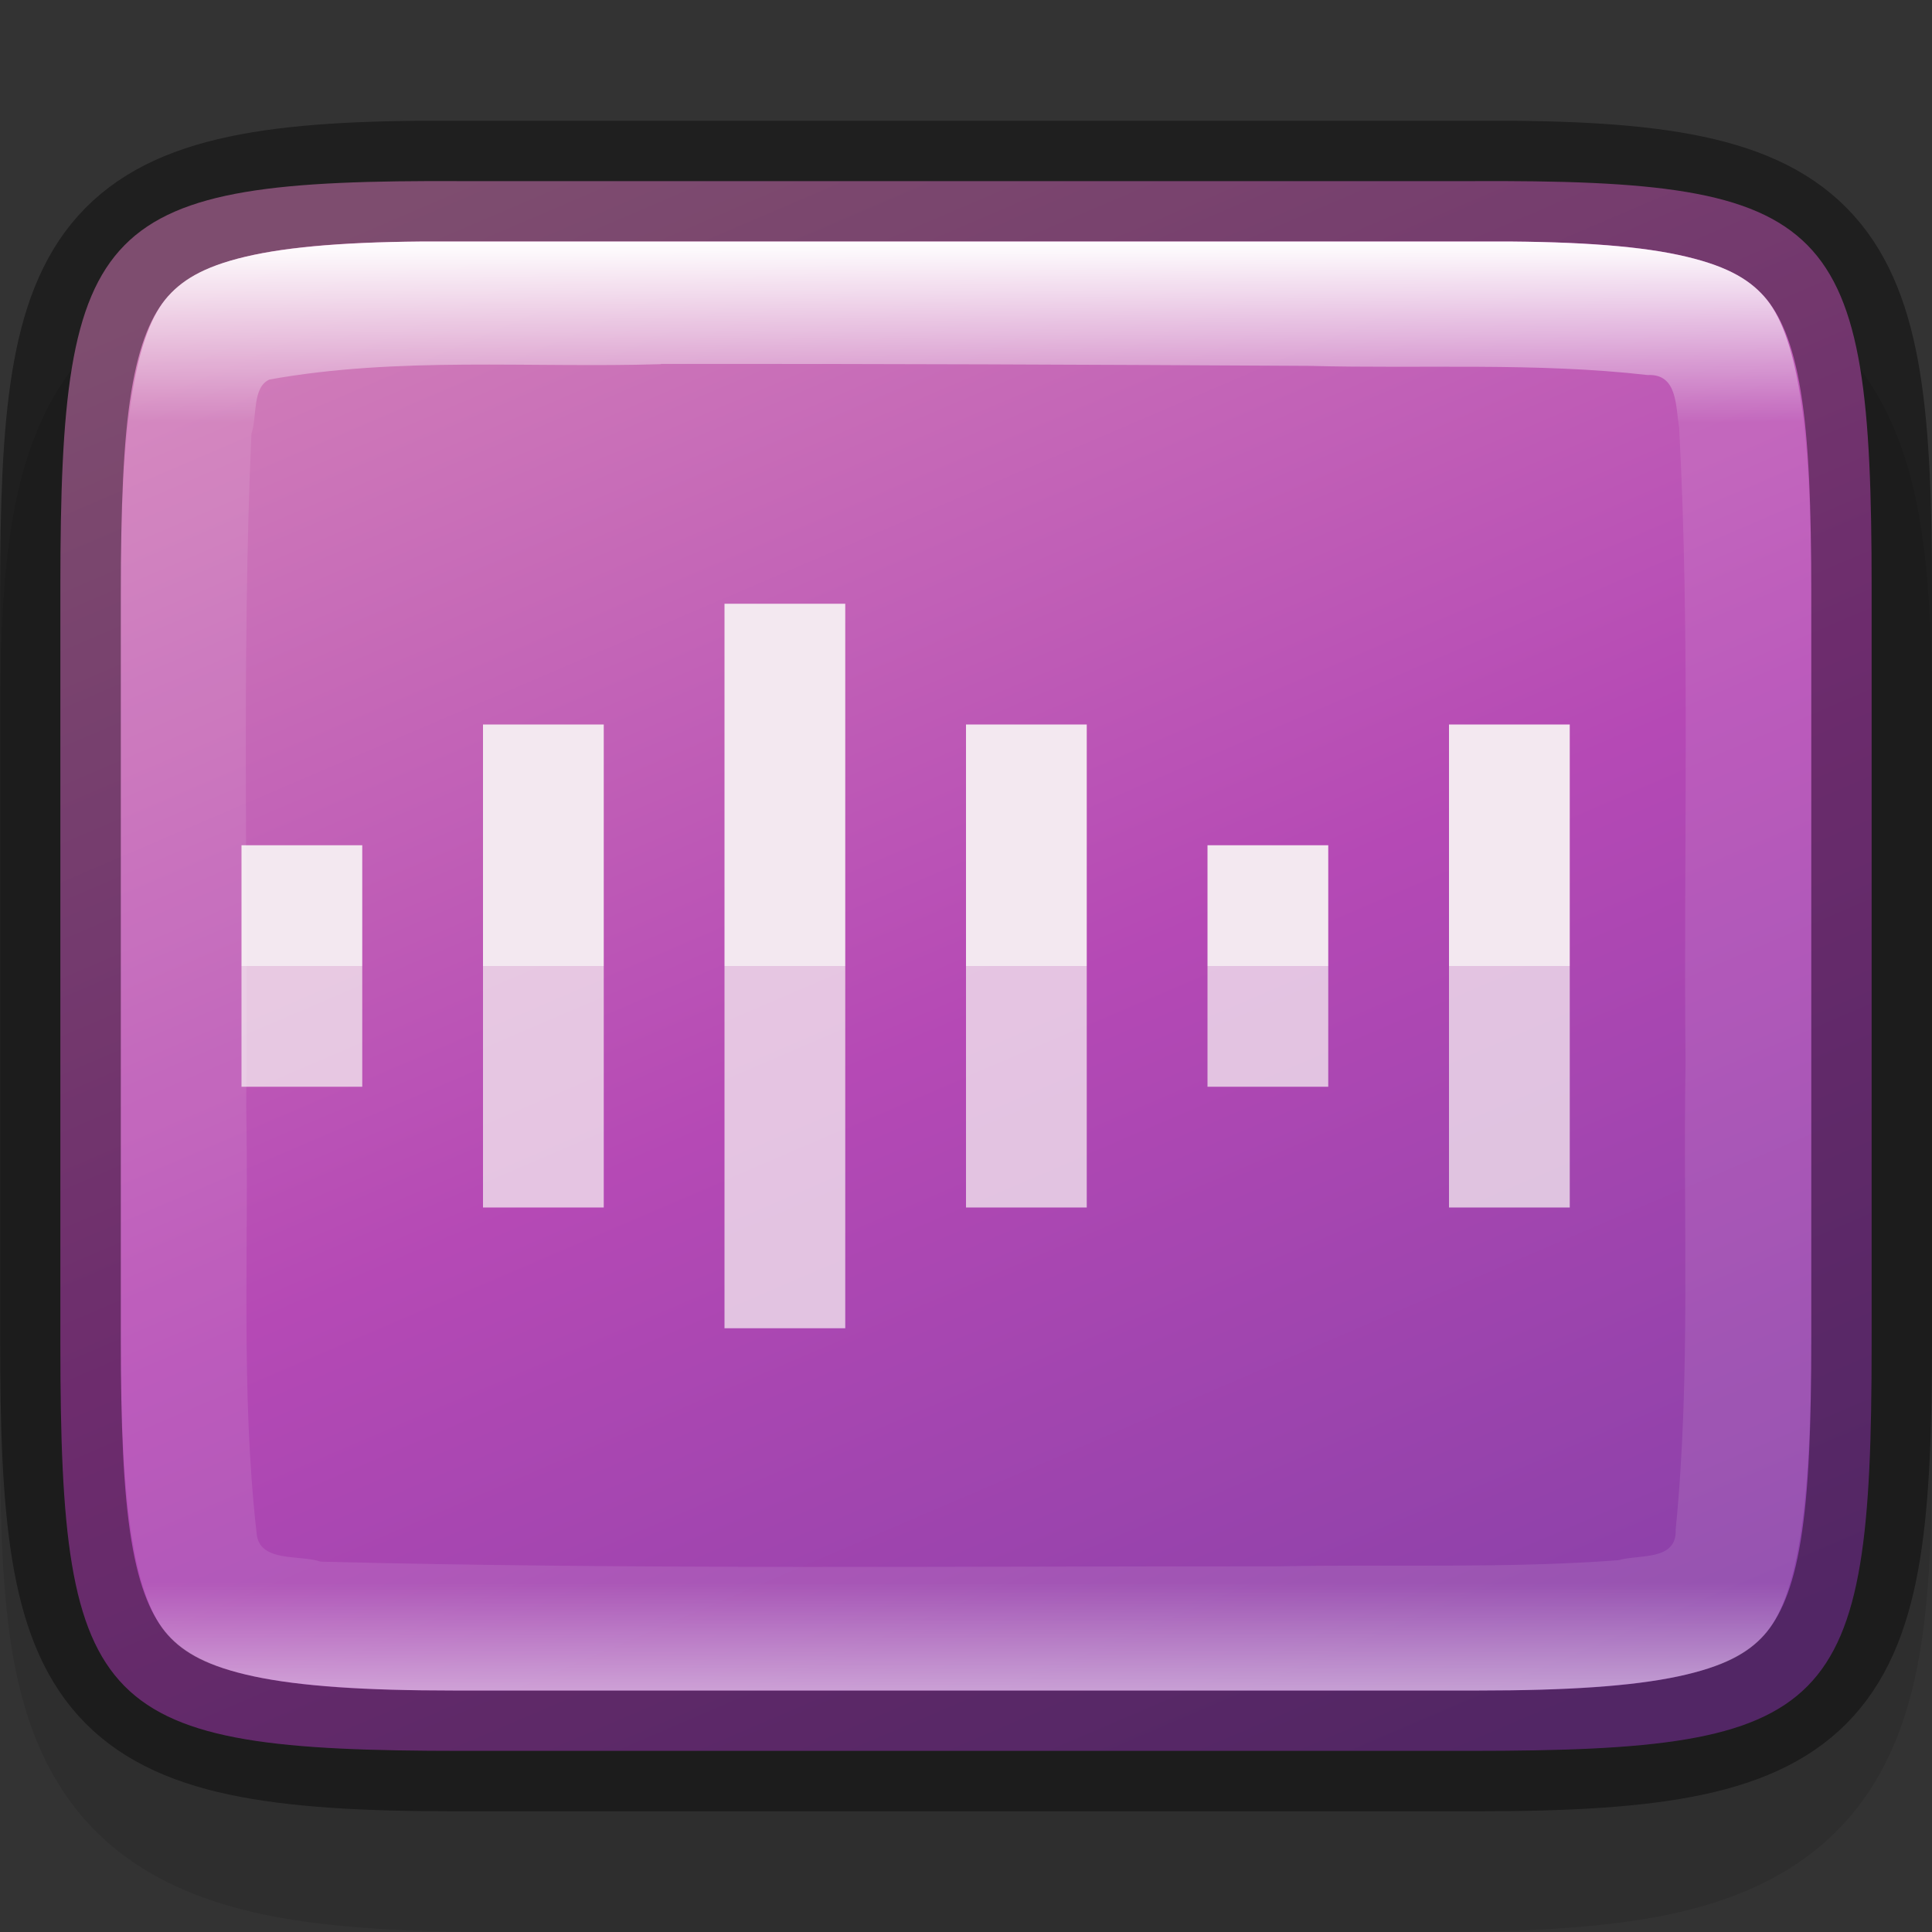 <svg width="16" height="16" version="1" xmlns="http://www.w3.org/2000/svg" xmlns:xlink="http://www.w3.org/1999/xlink">
 <rect width="100%" height="100%" fill="#333333" stroke="none"/>
 <defs>
  <linearGradient id="linearGradient4878" x1="321" x2="335" y1="247" y2="241" gradientTransform="rotate(90 286 -34)" gradientUnits="userSpaceOnUse">
   <stop stop-color="#d280b9" offset="0"/>
   <stop stop-color="#b549b5" offset=".529"/>
   <stop stop-color="#8940a8" offset="1"/>
  </linearGradient>
  <linearGradient id="linearGradient4878-4" x1="322" x2="334" y1="245" y2="245" gradientTransform="rotate(90 286 -34)" gradientUnits="userSpaceOnUse">
   <stop stop-color="#fff" offset="0"/>
   <stop stop-color="#fff" stop-opacity=".098" offset=".125"/>
   <stop stop-color="#fff" stop-opacity=".098" offset=".925"/>
   <stop stop-color="#fff" stop-opacity=".498" offset="1"/>
  </linearGradient>
 </defs>
 <path d="m16 6.096c0-0.719-0.015-1.302-0.11-1.836-0.096-0.534-0.295-1.068-0.729-1.477-0.434-0.408-1.006-0.597-1.577-0.686-0.571-0.089-1.195-0.101-1.965-0.098h-3.085-4.158c-0.766-3e-3 -1.389 9e-3 -1.958 0.098-0.571 0.089-1.143 0.277-1.577 0.686-0.434 0.408-0.634 0.942-0.729 1.477-0.096 0.534-0.11 1.117-0.11 1.836v5.809c0 0.719 0.015 1.301 0.11 1.834 0.096 0.533 0.296 1.068 0.731 1.475 0.435 0.407 1.006 0.594 1.575 0.684 0.569 0.09 1.19 0.104 1.958 0.104h4.158 3.092c0.768 0 1.389-0.014 1.958-0.104 0.569-0.089 1.14-0.277 1.575-0.684 0.435-0.407 0.635-0.941 0.731-1.475 0.096-0.533 0.11-1.115 0.11-1.834z" color="#000000" color-rendering="auto" dominant-baseline="auto" image-rendering="auto" opacity=".1" shape-rendering="auto" solid-color="#000000" style="font-feature-settings:normal;font-variant-alternates:normal;font-variant-caps:normal;font-variant-ligatures:normal;font-variant-numeric:normal;font-variant-position:normal;isolation:auto;mix-blend-mode:normal;shape-padding:0;text-decoration-color:#000000;text-decoration-line:none;text-decoration-style:solid;text-indent:0;text-orientation:mixed;text-transform:none;white-space:normal"/>
 <path d="m15.5 4.854c0-3.042-0.309-3.369-3.323-3.354h-4.177-4.177c-3.014-0.015-3.323 0.312-3.323 3.354v6.292c0 3.042 0.309 3.354 3.323 3.354h4.177 4.177c3.014 0 3.323-0.312 3.323-3.354z" color="#000000" fill="url(#linearGradient4878)"/>
 <path d="m6 5v3h1v-3zm-2 1v2h1v-2zm4 0v2h1v-2zm-6 1v1h1v-1zm8 0v1h1v-1zm2-1v2h1v-2z" enable-background="new" fill="#f3e8f0" stroke-width=".5"/>
 <path d="m6 11v-3h1v3zm-2-1v-2h1v2zm4 0v-2h1v2zm-6-1v-1h1v1zm8 0v-1h1v1zm2 1v-2h1v2z" enable-background="new" fill="#faf8f6" opacity=".7" stroke-width=".5"/>
 <path d="m15.5 4.919c0-2.892-0.302-3.434-3.249-3.419h-4.25-4.251c-2.947-0.015-3.249 0.527-3.249 3.419v6.162c0 2.891 0.302 3.419 3.249 3.419h4.251 4.25c2.947 0 3.249-0.527 3.249-3.419z" color="#000000" fill="none" opacity=".4" stroke="#000"/>
 <path d="m3.746 2c-0.721-4e-3 -1.265 0.031-1.645 0.111-0.379 0.08-0.574 0.191-0.709 0.342-0.271 0.302-0.393 1.038-0.393 2.467v6.162c0 1.428 0.12 2.158 0.391 2.459 0.135 0.15 0.333 0.261 0.713 0.342 0.38 0.081 0.925 0.117 1.647 0.117h4.25 4.25c0.722 0 1.266-0.036 1.647-0.117 0.38-0.081 0.578-0.191 0.713-0.342 0.271-0.301 0.391-1.031 0.391-2.459v-6.162c0-1.429-0.122-2.165-0.393-2.467-0.135-0.151-0.33-0.261-0.709-0.342s-0.923-0.115-1.645-0.111h-2e-3 -4.252-4.252zm1.728 1.014c1.789-2e-3 3.58 6e-3 5.369 0.016 0.933 0.025 1.875-0.03 2.803 0.076 0.248-0.012 0.23 0.259 0.26 0.436 0.093 1.752 0.035 3.508 0.053 5.262-0.022 1.288 0.045 2.582-0.082 3.865 0.011 0.261-0.306 0.202-0.475 0.252-0.931 0.07-1.877 0.032-2.838 0.051-2.635-2e-3 -5.283 0.027-7.908-0.039-0.172-0.06-0.511 0.011-0.531-0.236-0.132-1.17-0.063-2.355-0.086-3.531 0.015-1.858-0.038-3.718 0.043-5.574 0.049-0.137 4e-3 -0.385 0.15-0.449 1.068-0.192 2.163-0.094 3.242-0.127z" color="#000000" fill="url(#linearGradient4878-4)"/>
</svg>
